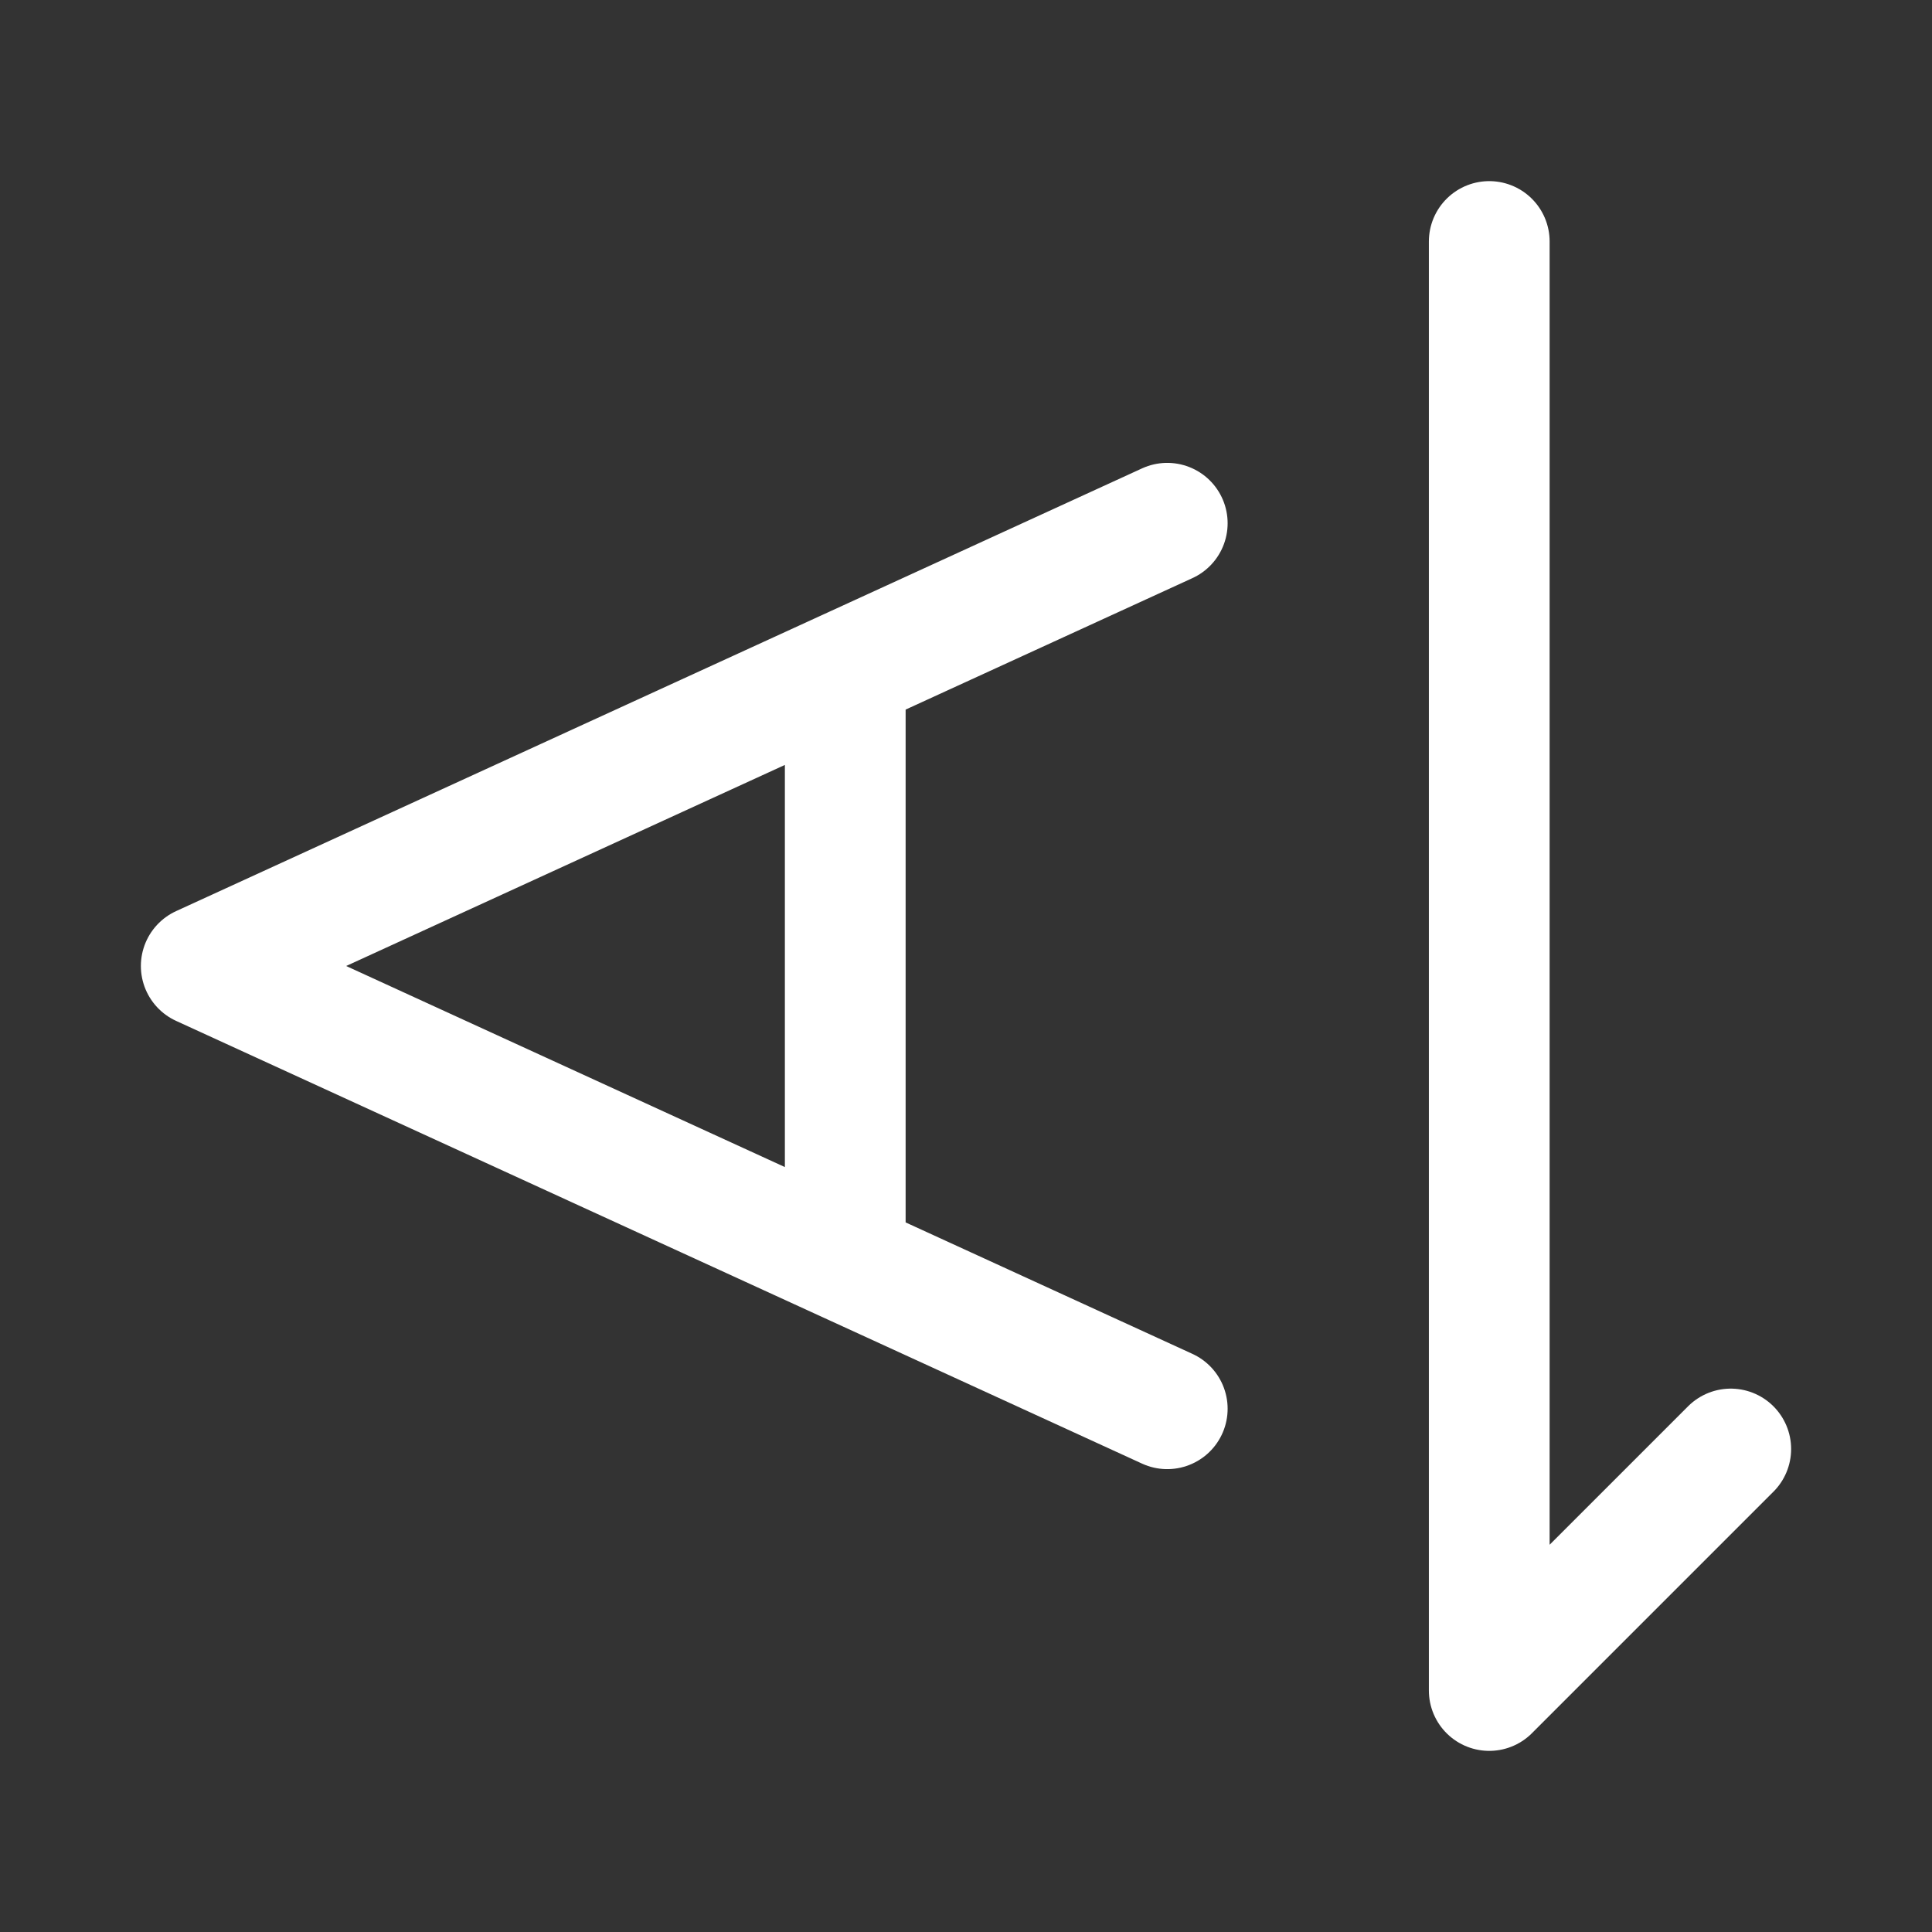 <?xml version="1.0" encoding="UTF-8"?><svg width="32" height="32" viewBox="0 0 48 48" fill="none" xmlns="http://www.w3.org/2000/svg"><rect x="0" y="0" width="48" height="48" fill="#333333" stroke="none"/><path d="M29 35L21 31.333M29 13L21 16.667M21 16.667L17 18.5L5 24L17 29.5L21 31.333M21 16.667V31.333" stroke="#ffffff" stroke-width="3" stroke-linecap="round" stroke-linejoin="round"/><path d="M37 6V42L43 36" stroke="#ffffff" stroke-width="3" stroke-linecap="round" stroke-linejoin="round"/></svg>